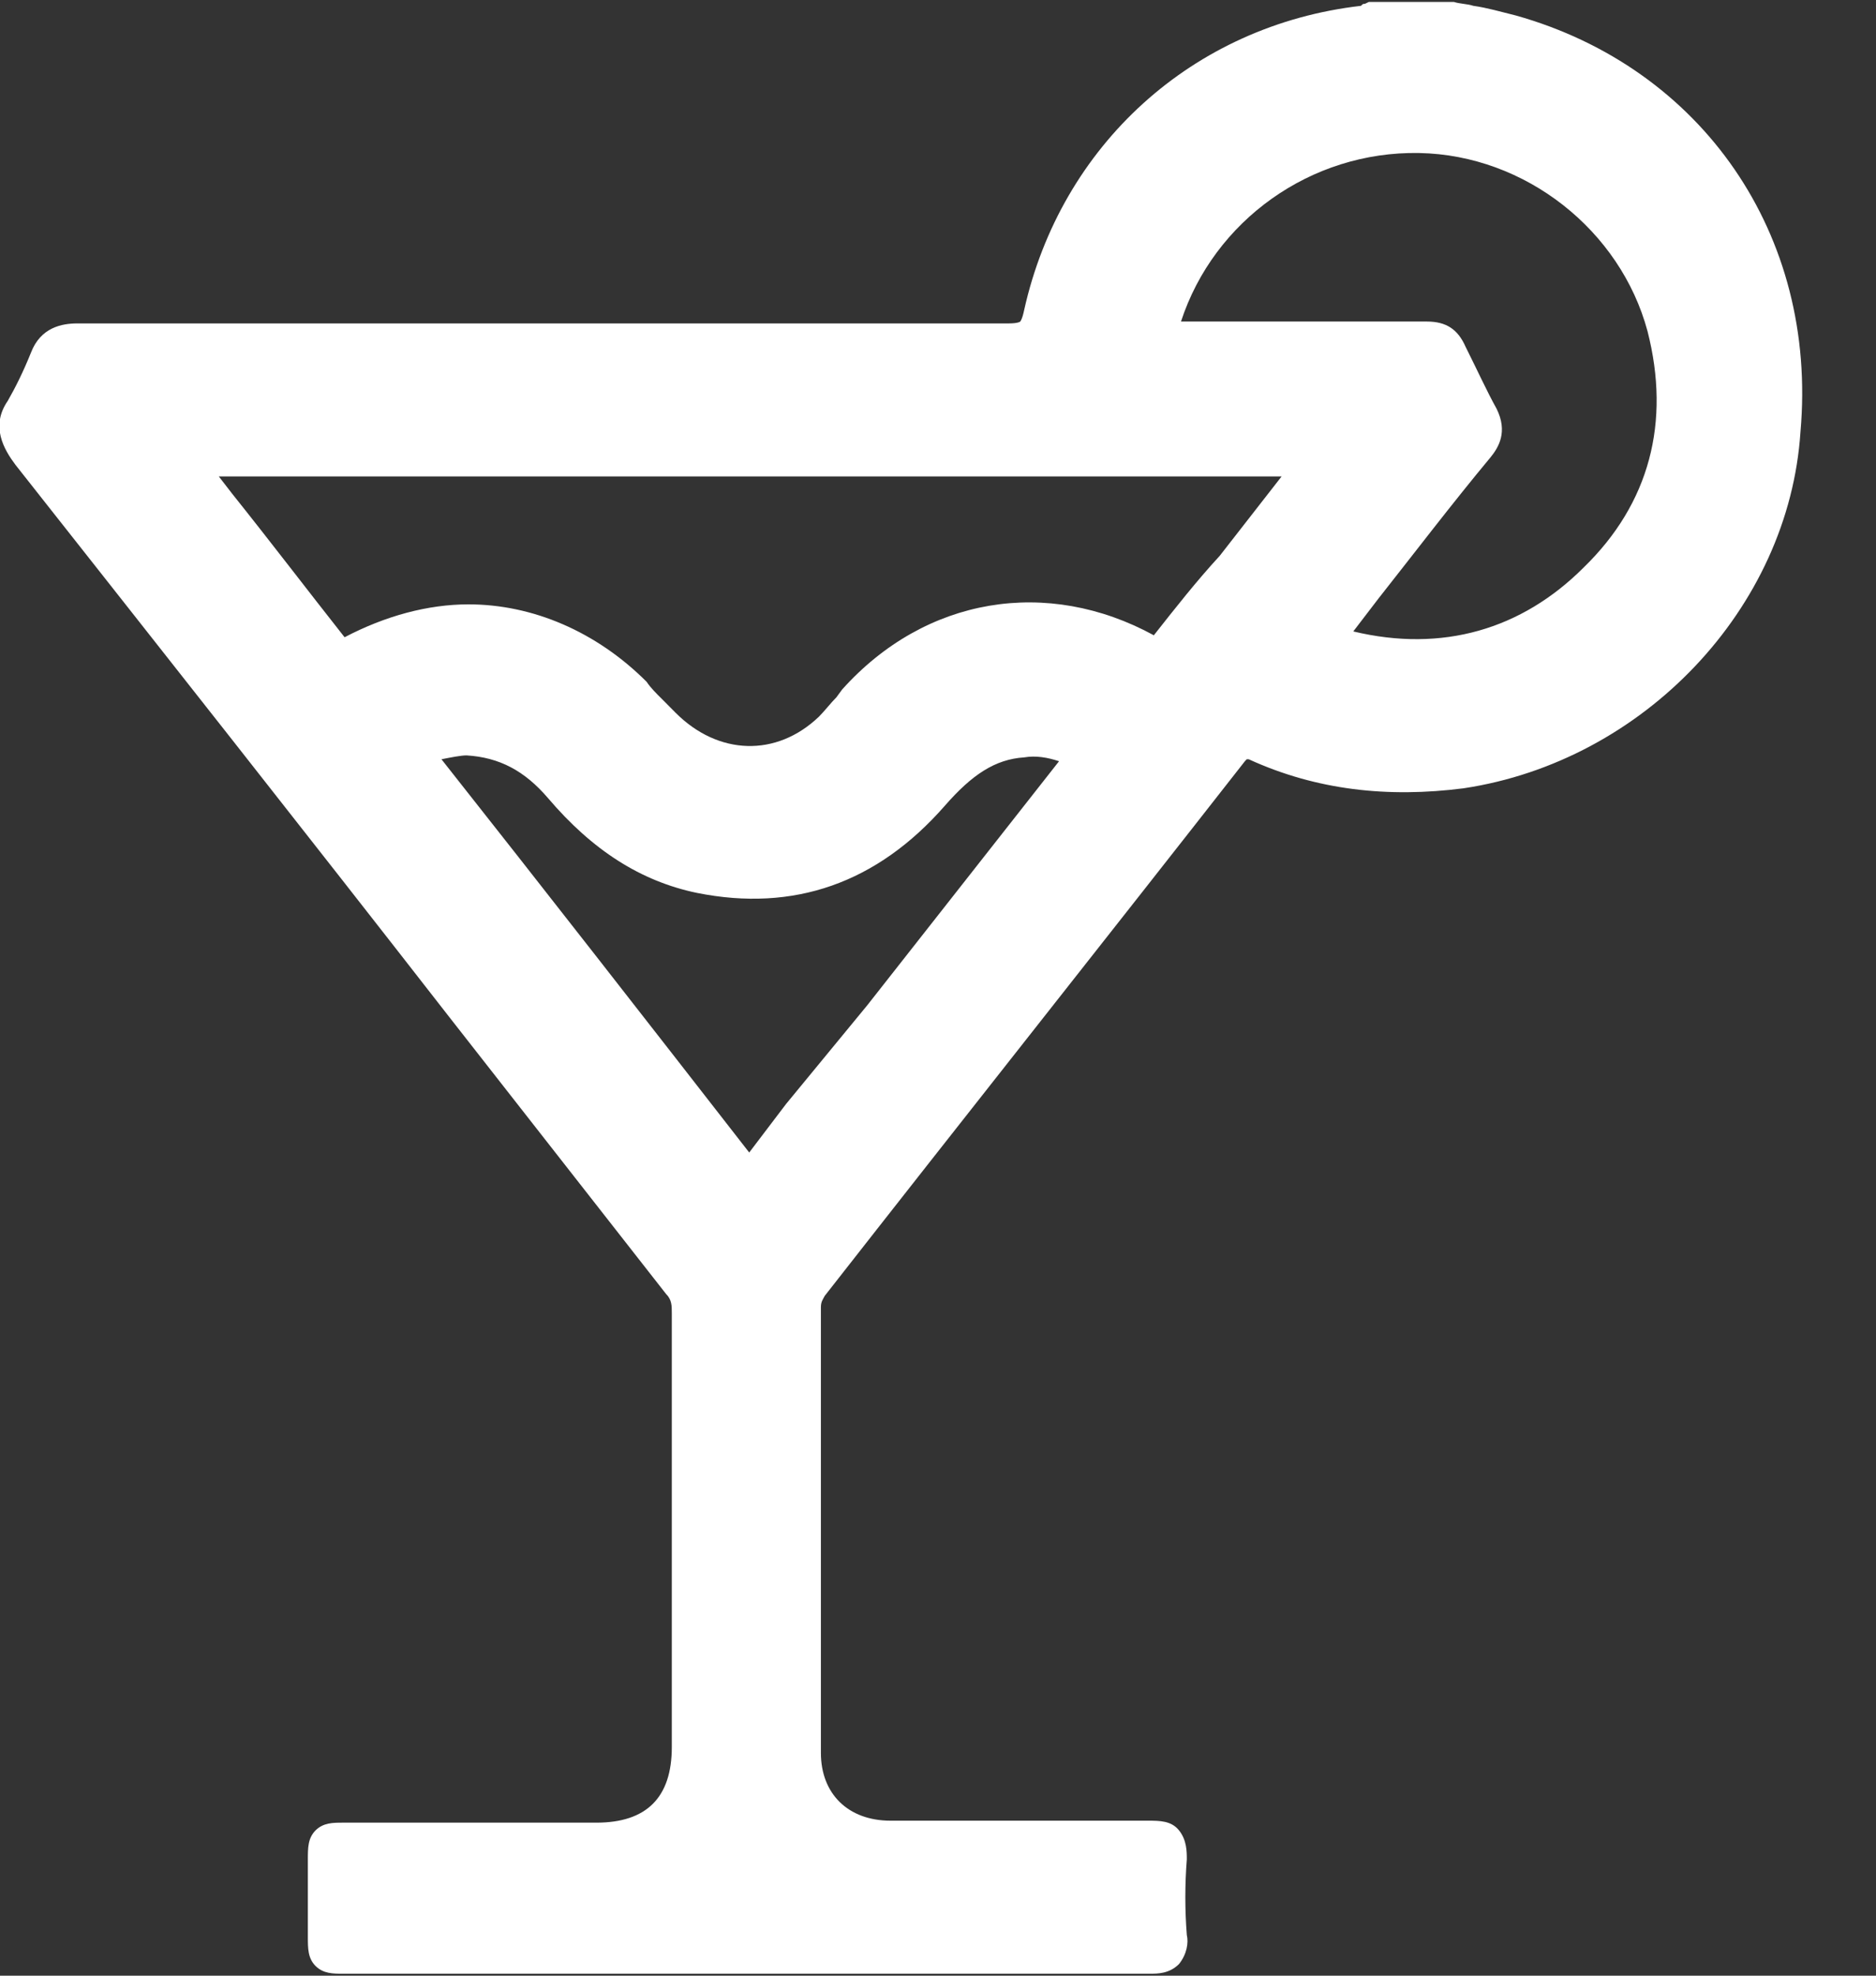 <svg width="19" height="20" viewBox="0 0 19 20" fill="none" xmlns="http://www.w3.org/2000/svg">
<rect x="0" y="0" width="19" height="20" fill="#333333" stroke="none"/>
<g clip-path="url(#clip0_37_8252)">
<path d="M15.353 0.157C15.196 0.118 15.059 0.078 14.922 0.059C14.863 0.039 14.784 0.039 14.726 0.02C14.706 0.02 14.706 0.02 14.686 0.02H13.922C13.902 0.02 13.882 0.02 13.863 0.02L13.823 0.039C13.804 0.039 13.804 0.039 13.784 0.059C12.078 0.255 10.745 1.471 10.373 3.137C10.353 3.235 10.333 3.255 10.333 3.255C10.333 3.255 10.314 3.274 10.216 3.274C8.373 3.274 6.529 3.274 4.686 3.274C3.392 3.274 2.098 3.274 0.784 3.274C0.627 3.274 0.412 3.314 0.314 3.569C0.235 3.765 0.157 3.921 0.078 4.059C-0.098 4.314 0.039 4.549 0.157 4.706C1.627 6.569 3.098 8.431 4.549 10.294L6.745 13.098C6.804 13.157 6.804 13.216 6.804 13.294C6.804 14.294 6.804 15.294 6.804 16.294V17.686C6.804 18.196 6.549 18.451 6.039 18.451H5C4.51 18.451 4.039 18.451 3.549 18.451H3.471C3.373 18.451 3.275 18.451 3.196 18.529C3.118 18.608 3.118 18.706 3.118 18.823V18.882C3.118 19.098 3.118 19.314 3.118 19.529V19.608C3.118 19.725 3.118 19.823 3.196 19.902C3.275 19.98 3.373 19.98 3.471 19.98H3.549C4.98 19.98 6.431 19.98 7.863 19.98H9.843C10.451 19.98 11.039 19.98 11.627 19.98H11.647C11.726 19.98 11.843 19.98 11.941 19.882C12.02 19.784 12.039 19.667 12.02 19.588C12 19.333 12 19.078 12.02 18.823C12.02 18.745 12.02 18.627 11.941 18.529C11.863 18.431 11.745 18.431 11.627 18.431C10.706 18.431 9.784 18.431 9.02 18.431C8.588 18.431 8.314 18.157 8.314 17.745C8.314 17 8.314 16.235 8.314 15.49C8.314 14.745 8.314 13.98 8.314 13.235C8.314 13.176 8.333 13.157 8.353 13.118C9.765 11.314 11.196 9.51 12.608 7.706L12.627 7.686H12.647C13.333 8 14.059 8.078 14.823 7.98C16.647 7.706 18.118 6.157 18.235 4.372C18.412 2.372 17.235 0.686 15.353 0.157ZM13.961 6.059C14.333 5.588 14.706 5.098 15.098 4.627C15.177 4.529 15.274 4.372 15.157 4.137C15.059 3.961 14.961 3.745 14.843 3.51C14.765 3.333 14.647 3.255 14.451 3.255C14.137 3.255 13.823 3.255 13.51 3.255H11.961C12.294 2.235 13.274 1.529 14.373 1.549C15.451 1.569 16.412 2.333 16.686 3.353C16.922 4.274 16.706 5.098 16.039 5.745C15.412 6.372 14.608 6.608 13.706 6.392L13.961 6.059ZM7.588 11.667C6.549 10.333 5.51 9 4.471 7.686C4.569 7.667 4.667 7.647 4.725 7.647C5.059 7.667 5.314 7.804 5.549 8.078C6 8.608 6.49 8.921 7.059 9.039C8.039 9.235 8.882 8.941 9.569 8.157C9.843 7.843 10.078 7.686 10.373 7.667C10.49 7.647 10.608 7.667 10.726 7.706C10.078 8.529 9.431 9.353 8.784 10.176L7.961 11.176C7.843 11.333 7.706 11.51 7.588 11.667ZM11.686 6.431C10.608 5.843 9.373 6.039 8.529 6.98L8.471 7.059C8.412 7.118 8.353 7.196 8.294 7.255C7.863 7.667 7.274 7.647 6.843 7.216C6.804 7.176 6.745 7.118 6.706 7.078C6.647 7.02 6.588 6.961 6.549 6.902C6.039 6.392 5.392 6.118 4.745 6.118C4.333 6.118 3.902 6.235 3.49 6.451C3.118 5.98 2.745 5.49 2.353 5L2.216 4.823H12.98L12.353 5.627C12.118 5.882 11.902 6.157 11.686 6.431Z" fill="#fff"/>
</g>
<defs>
<clipPath id="clip0_37_8252">
<rect width="18.294" height="20" fill="white"/>
</clipPath>
</defs>
</svg>
